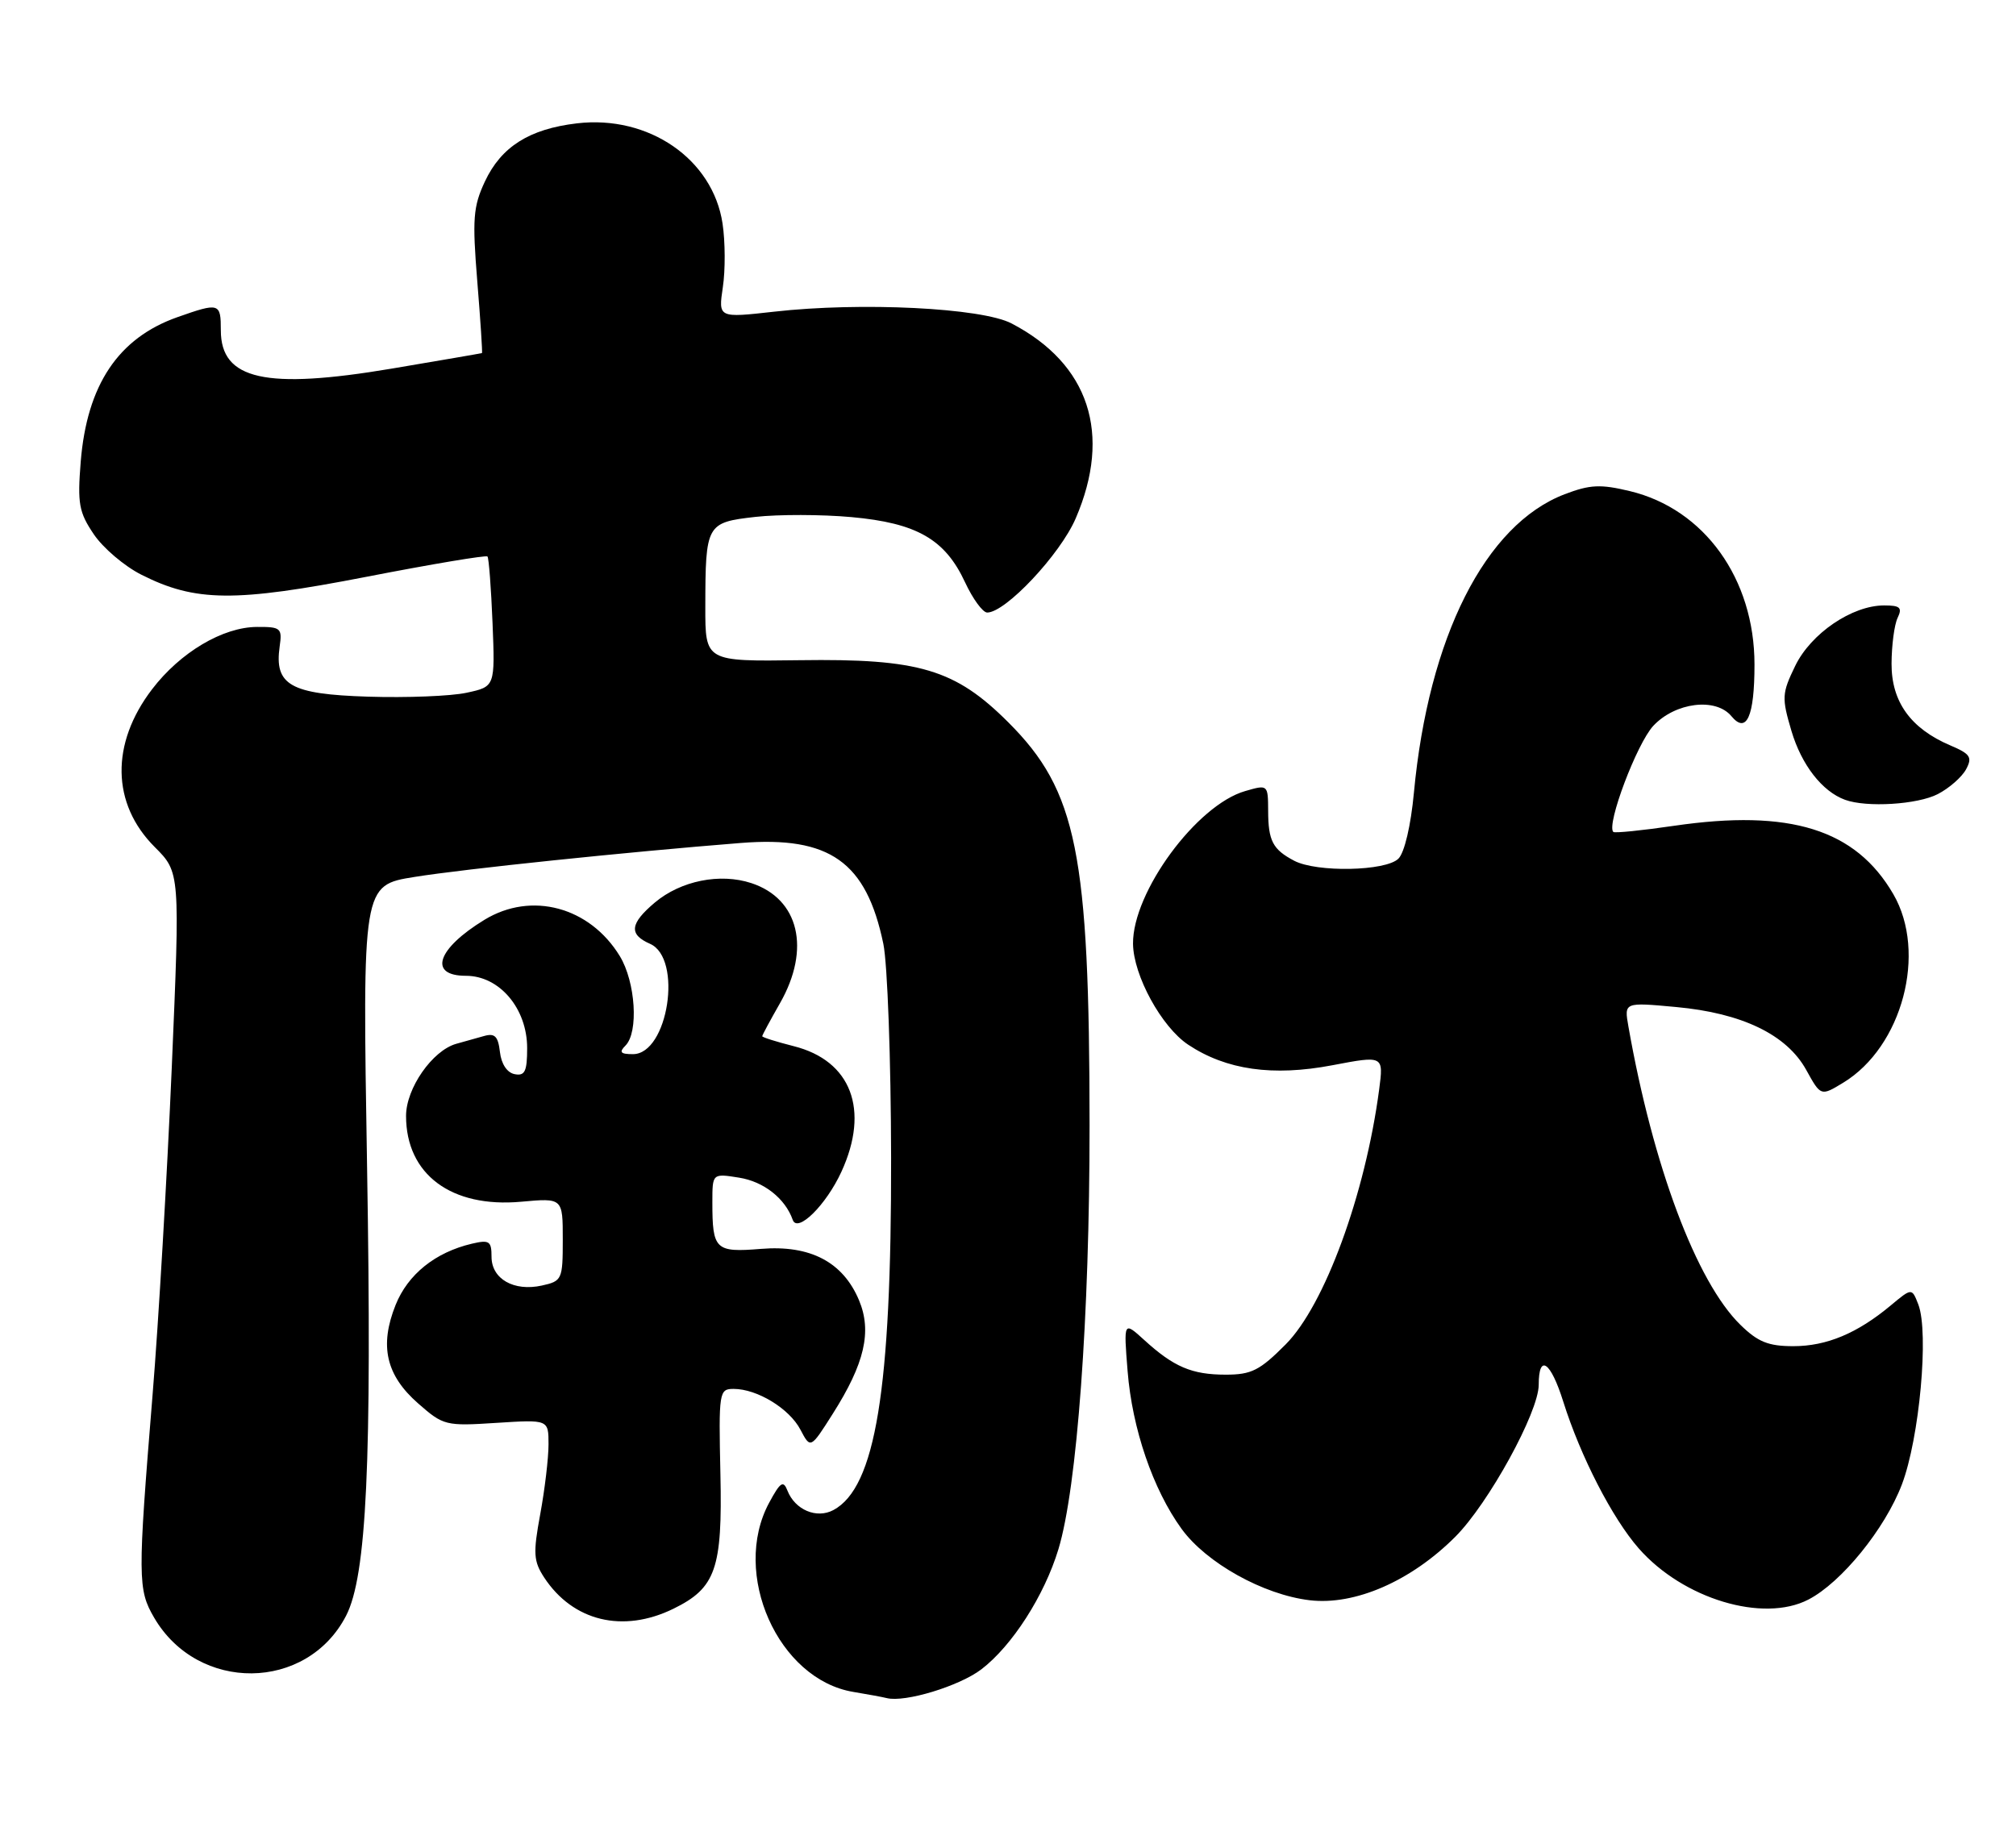 <?xml version="1.0" encoding="UTF-8" standalone="no"?>
<!DOCTYPE svg PUBLIC "-//W3C//DTD SVG 1.1//EN" "http://www.w3.org/Graphics/SVG/1.1/DTD/svg11.dtd" >
<svg xmlns="http://www.w3.org/2000/svg" xmlns:xlink="http://www.w3.org/1999/xlink" version="1.1" viewBox="0 0 283 256">
 <g >
 <path fill="currentColor"
d=" M 137.76 234.37 C 142.08 231.07 146.61 224.01 148.58 217.50 C 151.20 208.86 152.96 184.83 152.95 158.00 C 152.93 119.78 151.18 111.05 141.56 101.43 C 134.09 93.96 129.04 92.45 112.25 92.69 C 99.00 92.87 99.00 92.87 99.01 85.19 C 99.03 73.58 99.16 73.35 106.05 72.57 C 109.28 72.21 115.34 72.22 119.53 72.60 C 128.69 73.43 132.67 75.71 135.47 81.75 C 136.56 84.09 137.96 86.00 138.58 86.00 C 141.16 86.00 148.81 77.86 151.00 72.79 C 156.12 60.91 152.89 51.09 142.00 45.41 C 137.81 43.22 120.90 42.38 108.66 43.76 C 100.83 44.64 100.83 44.64 101.47 40.32 C 101.83 37.94 101.81 33.92 101.43 31.39 C 100.07 22.33 91.05 16.12 80.97 17.32 C 74.30 18.11 70.36 20.60 68.07 25.48 C 66.42 29.01 66.29 30.72 67.00 39.50 C 67.45 45.00 67.74 49.53 67.66 49.57 C 67.57 49.61 61.88 50.59 55.00 51.75 C 37.29 54.73 31.00 53.33 31.00 46.38 C 31.00 42.52 30.80 42.45 24.90 44.53 C 16.60 47.46 12.20 54.05 11.33 64.84 C 10.86 70.70 11.08 71.92 13.16 75.00 C 14.45 76.92 17.46 79.49 19.85 80.69 C 27.42 84.52 32.97 84.57 51.45 80.98 C 60.60 79.20 68.24 77.92 68.43 78.13 C 68.62 78.33 68.94 82.53 69.14 87.45 C 69.50 96.40 69.50 96.40 65.50 97.26 C 63.30 97.74 57.08 97.98 51.67 97.81 C 40.74 97.47 38.49 96.18 39.26 90.75 C 39.63 88.19 39.41 88.00 36.08 88.02 C 31.27 88.04 25.30 91.59 21.34 96.78 C 15.51 104.42 15.65 112.85 21.72 118.92 C 25.28 122.48 25.28 122.48 24.11 149.93 C 23.46 165.02 22.25 185.72 21.41 195.93 C 19.32 221.56 19.33 223.17 21.64 227.12 C 27.79 237.66 43.07 237.51 48.58 226.85 C 51.47 221.26 52.22 205.26 51.53 163.90 C 50.87 124.29 50.87 124.29 58.19 123.12 C 65.16 122.00 87.98 119.62 104.00 118.35 C 116.48 117.36 121.61 121.00 124.00 132.51 C 124.58 135.30 125.07 148.81 125.09 162.54 C 125.14 195.16 122.90 208.84 116.99 212.01 C 114.63 213.27 111.60 211.98 110.54 209.28 C 109.96 207.79 109.54 208.07 107.96 211.00 C 102.62 220.94 109.23 235.78 119.78 237.54 C 121.83 237.88 123.94 238.27 124.48 238.41 C 127.04 239.05 134.66 236.73 137.76 234.37 Z  M 94.54 225.86 C 100.48 222.95 101.42 220.24 101.13 207.00 C 100.88 195.37 100.94 195.00 102.99 195.00 C 106.29 195.00 110.81 197.76 112.36 200.72 C 113.78 203.42 113.78 203.42 116.91 198.48 C 121.38 191.43 122.42 186.94 120.59 182.56 C 118.34 177.18 113.74 174.77 106.82 175.34 C 100.41 175.86 100.00 175.47 100.00 168.79 C 100.00 164.74 100.00 164.74 103.75 165.34 C 107.22 165.89 110.22 168.26 111.28 171.26 C 111.94 173.17 115.97 169.19 118.12 164.50 C 122.11 155.81 119.49 148.91 111.42 146.88 C 108.99 146.26 107.00 145.64 107.00 145.48 C 107.00 145.33 108.12 143.25 109.49 140.85 C 113.84 133.23 112.17 126.20 105.48 123.99 C 101.08 122.54 95.57 123.65 91.93 126.71 C 88.42 129.67 88.24 131.19 91.25 132.51 C 95.87 134.54 93.79 148.00 88.85 148.00 C 87.10 148.00 86.87 147.73 87.80 146.80 C 89.67 144.93 89.22 137.87 87.01 134.24 C 82.79 127.32 74.60 125.12 68.02 129.13 C 61.33 133.21 60.07 137.00 65.41 137.00 C 70.12 137.00 74.00 141.59 74.00 147.15 C 74.00 150.42 73.68 151.09 72.25 150.81 C 71.19 150.61 70.37 149.39 70.18 147.70 C 69.92 145.48 69.46 145.02 67.93 145.46 C 66.87 145.75 65.12 146.25 64.04 146.55 C 60.69 147.50 57.00 152.80 57.00 156.67 C 57.00 164.88 63.35 169.61 73.16 168.72 C 79.00 168.19 79.00 168.19 79.00 174.02 C 79.00 179.65 78.90 179.86 76.06 180.49 C 72.13 181.35 69.00 179.56 69.00 176.45 C 69.00 174.25 68.69 174.04 66.25 174.61 C 61.10 175.82 57.25 178.92 55.53 183.22 C 53.24 188.95 54.18 193.08 58.70 197.04 C 62.24 200.15 62.56 200.23 69.67 199.77 C 77.00 199.30 77.00 199.30 77.00 202.78 C 77.00 204.70 76.48 209.10 75.84 212.57 C 74.82 218.09 74.89 219.18 76.39 221.48 C 80.43 227.63 87.46 229.33 94.54 225.86 Z  M 253.85 224.58 C 258.50 222.18 264.61 214.64 266.98 208.42 C 269.45 201.91 270.80 187.10 269.29 183.15 C 268.38 180.81 268.38 180.81 265.44 183.26 C 260.74 187.19 256.42 189.00 251.74 189.00 C 248.24 189.00 246.77 188.41 244.31 186.00 C 238.14 179.97 232.04 163.70 228.59 144.11 C 227.99 140.71 227.99 140.71 235.25 141.38 C 244.55 142.23 250.81 145.26 253.55 150.21 C 255.60 153.92 255.60 153.92 258.76 152.00 C 267.04 146.96 270.55 133.75 265.78 125.54 C 260.49 116.43 251.29 113.56 235.00 115.94 C 230.49 116.60 226.65 116.99 226.47 116.80 C 225.47 115.80 229.78 104.37 232.09 101.90 C 235.17 98.61 240.84 97.90 243.04 100.54 C 245.17 103.11 246.29 100.61 246.29 93.30 C 246.29 81.26 239.25 71.46 228.79 68.95 C 224.67 67.96 223.20 68.03 219.64 69.39 C 208.50 73.65 200.53 89.45 198.48 111.30 C 198.05 115.90 197.16 119.70 196.31 120.55 C 194.54 122.32 184.85 122.51 181.68 120.85 C 178.66 119.26 178.03 118.06 178.02 113.82 C 178.00 110.16 177.98 110.14 174.81 111.06 C 167.98 113.01 158.98 125.27 159.05 132.50 C 159.10 136.95 163.05 144.18 166.79 146.67 C 172.13 150.22 178.67 151.15 187.02 149.56 C 194.23 148.19 194.23 148.19 193.60 152.98 C 191.64 167.73 185.95 183.24 180.48 188.75 C 176.85 192.40 175.68 193.00 172.07 193.00 C 167.32 193.00 164.77 191.92 160.62 188.13 C 157.73 185.50 157.73 185.50 158.29 192.50 C 158.93 200.57 161.85 209.11 165.86 214.64 C 169.33 219.43 177.35 223.90 183.85 224.67 C 190.19 225.42 198.06 221.99 204.28 215.77 C 208.95 211.10 216.00 198.26 216.00 194.42 C 216.00 189.99 217.68 191.14 219.45 196.80 C 221.87 204.48 226.33 213.16 230.04 217.39 C 236.26 224.48 247.49 227.87 253.85 224.58 Z  M 272.02 111.49 C 273.63 110.66 275.41 109.09 275.99 108.01 C 276.90 106.32 276.60 105.85 273.77 104.65 C 268.21 102.28 265.51 98.52 265.53 93.18 C 265.54 90.60 265.92 87.71 266.38 86.75 C 267.07 85.31 266.73 85.00 264.49 85.00 C 259.99 85.00 254.21 88.93 252.00 93.50 C 250.13 97.36 250.10 97.96 251.48 102.63 C 252.90 107.40 255.79 111.12 259.00 112.29 C 262.03 113.40 269.18 112.96 272.02 111.49 Z "/>
</g>
</svg>